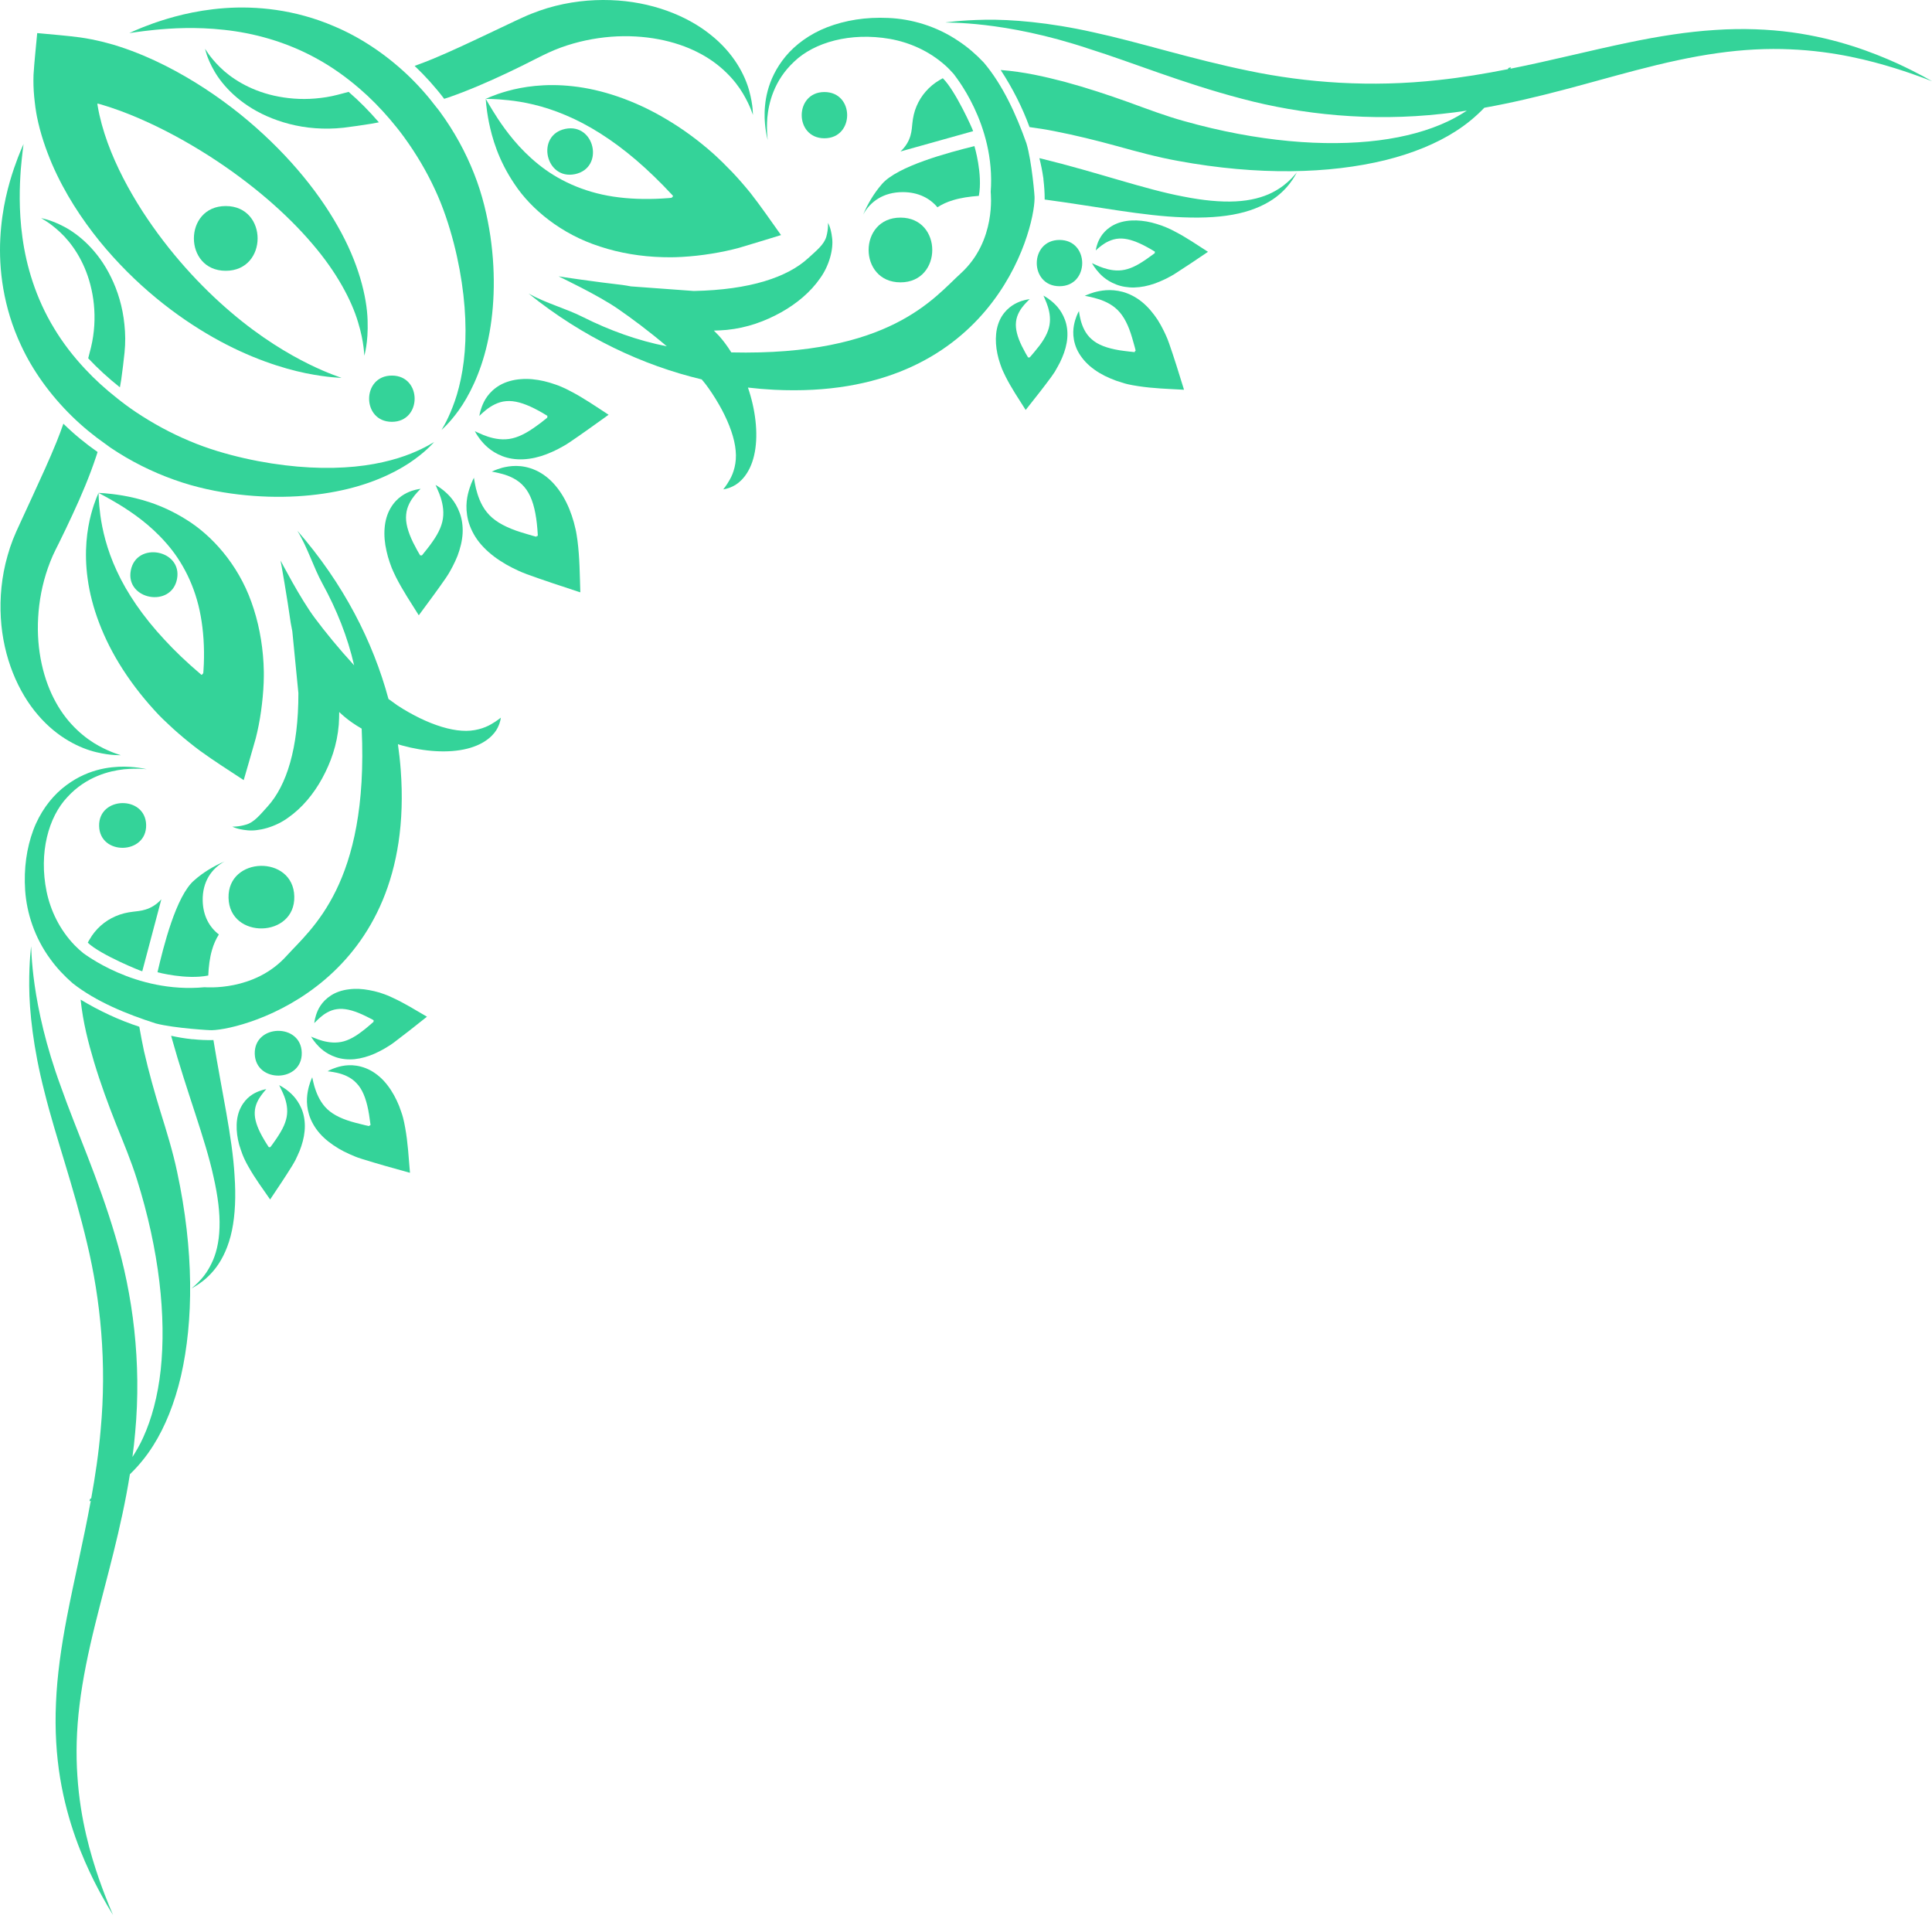 <svg width="148" height="147" viewBox="0 0 148 147" fill="none" xmlns="http://www.w3.org/2000/svg">
    <path
        d="M25.862 17.314C24.267 14.491 21.762 11.465 18.395 8.745C16.706 7.392 14.805 6.114 12.651 5.024C11.572 4.48 10.424 3.988 9.2 3.586L8.658 3.416L7.818 3.192C7.257 3.058 6.694 2.944 6.138 2.866C5.038 2.72 3.991 2.645 2.851 2.534L2.848 2.557C2.75 3.667 2.633 4.667 2.568 5.736C2.549 6.279 2.565 6.836 2.618 7.4C2.651 7.684 2.674 7.963 2.716 8.25L2.783 8.675L2.832 8.94C3.093 10.238 3.51 11.443 3.99 12.573C4.968 14.828 6.252 16.767 7.617 18.461C10.372 21.841 13.502 24.236 16.32 25.838C19.145 27.443 21.675 28.226 23.418 28.586C25.175 28.94 26.156 28.934 26.154 28.947C26.2 28.916 22.276 27.838 17.691 23.917C15.417 21.983 12.973 19.371 10.893 16.153C9.864 14.548 8.92 12.785 8.243 10.929C7.909 10.001 7.636 9.044 7.48 8.099L7.457 7.943L7.46 7.951C7.463 7.953 7.464 7.951 7.466 7.951L7.474 7.949C7.477 7.949 7.48 7.952 7.48 7.952C7.48 7.952 7.479 7.948 7.479 7.943L7.483 7.936L7.486 7.932L7.773 8.01C8.755 8.304 9.731 8.665 10.678 9.078C12.576 9.899 14.364 10.89 16.008 11.936C19.289 14.04 21.974 16.39 23.894 18.641C25.826 20.88 26.942 23.048 27.424 24.663C27.918 26.272 27.892 27.267 27.913 27.261C27.887 27.261 28.224 26.327 28.16 24.536C28.107 22.761 27.485 20.142 25.862 17.314Z"
        fill="#34d399" />
    <path
        d="M30.019 28.769C27.694 28.769 27.694 32.311 30.019 32.311C32.344 32.311 32.344 28.769 30.019 28.769Z"
        fill="#34d399" />
    <path
        d="M17.294 20.742C20.547 20.742 20.547 15.783 17.294 15.783C14.04 15.783 14.04 20.742 17.294 20.742Z"
        fill="#34d399" />
    <path
        d="M44.167 40.931C44.141 40.785 44.108 40.584 44.087 40.525C44.047 40.352 44.006 40.175 43.957 39.998C43.861 39.652 43.742 39.313 43.611 38.986C43.342 38.332 42.991 37.717 42.548 37.196C42.113 36.675 41.578 36.266 41.038 36.024C39.94 35.53 39.022 35.695 38.487 35.825C37.935 35.98 37.672 36.13 37.67 36.126C37.667 36.129 37.98 36.168 38.487 36.307C38.986 36.442 39.682 36.724 40.154 37.288C40.641 37.842 40.922 38.662 41.074 39.702C41.113 39.962 41.143 40.235 41.165 40.52L41.196 40.956C41.205 41.057 41.195 41.02 41.191 41.04L41.175 41.051C41.134 41.075 41.107 41.044 41.105 41.043C41.107 41.043 41.127 41.075 41.09 41.105C41.144 41.135 40.893 41.063 40.769 41.029L40.336 40.9C40.053 40.818 39.785 40.734 39.53 40.646C38.52 40.283 37.786 39.848 37.299 39.241C36.805 38.637 36.585 37.91 36.46 37.413C36.343 36.9 36.31 36.594 36.305 36.595C36.31 36.598 36.148 36.858 35.975 37.389C35.807 37.908 35.586 38.752 35.864 39.867C36.007 40.418 36.292 41.012 36.718 41.548C37.148 42.079 37.693 42.553 38.296 42.943C38.598 43.143 38.913 43.326 39.234 43.486C39.399 43.567 39.564 43.649 39.727 43.724C39.917 43.805 39.984 43.844 40.361 43.986C41.606 44.436 42.969 44.888 44.348 45.339L44.456 45.371C44.411 44.009 44.407 42.713 44.238 41.406L44.167 40.931Z"
        fill="#34d399" />
    <path
        d="M43.328 29.773C43.216 29.72 43.056 29.646 43.007 29.629C42.856 29.563 42.715 29.508 42.563 29.458C42.269 29.356 41.971 29.262 41.675 29.195C41.081 29.059 40.467 28.991 39.885 29.044C39.301 29.086 38.745 29.247 38.303 29.497C37.411 30.011 37.075 30.718 36.91 31.155C36.743 31.603 36.725 31.86 36.721 31.86C36.722 31.863 36.904 31.664 37.251 31.386C37.593 31.119 38.137 30.775 38.772 30.727C39.402 30.669 40.118 30.881 40.935 31.29C41.14 31.39 41.342 31.507 41.557 31.627L41.879 31.821C41.956 31.864 41.925 31.854 41.935 31.867L41.937 31.882C41.935 31.923 41.898 31.928 41.898 31.928C41.898 31.928 41.93 31.928 41.934 31.969C41.986 31.945 41.811 32.084 41.726 32.15L41.423 32.389C41.222 32.536 41.027 32.682 40.843 32.807C40.088 33.327 39.416 33.616 38.745 33.649C38.075 33.687 37.453 33.489 37.033 33.323C36.614 33.151 36.377 33.025 36.377 33.029C36.38 33.028 36.484 33.266 36.773 33.646C37.065 34.016 37.555 34.581 38.482 34.939C38.937 35.118 39.5 35.211 40.09 35.182C40.681 35.155 41.289 35.014 41.865 34.792C42.153 34.684 42.436 34.552 42.712 34.416C42.848 34.341 42.986 34.27 43.118 34.195C43.274 34.108 43.334 34.08 43.619 33.889C44.554 33.259 45.54 32.544 46.549 31.823L46.621 31.769C45.633 31.127 44.71 30.484 43.698 29.963L43.328 29.773Z"
        fill="#34d399" />
    <path
        d="M33.963 37.554C33.594 37.257 33.361 37.15 33.364 37.147C33.36 37.147 33.481 37.382 33.646 37.796C33.807 38.206 33.995 38.823 33.955 39.482C33.919 40.137 33.634 40.785 33.125 41.502C33.001 41.684 32.859 41.871 32.713 42.055L32.481 42.344C32.416 42.431 32.285 42.594 32.309 42.549C32.261 42.546 32.261 42.512 32.261 42.512C32.261 42.513 32.257 42.549 32.218 42.55L32.201 42.549C32.191 42.539 32.201 42.569 32.157 42.492L31.971 42.172C31.854 41.957 31.747 41.748 31.643 41.55C31.251 40.738 31.047 40.022 31.115 39.408C31.164 38.79 31.496 38.275 31.765 37.942C32.038 37.612 32.225 37.446 32.221 37.444C32.222 37.449 31.976 37.459 31.535 37.6C31.117 37.755 30.421 38.061 29.92 38.918C29.673 39.334 29.507 39.872 29.464 40.445C29.416 41.015 29.471 41.614 29.608 42.204C29.673 42.499 29.754 42.794 29.856 43.085C29.907 43.228 29.959 43.377 30.014 43.516C30.031 43.564 30.102 43.724 30.155 43.836L30.336 44.216C30.845 45.218 31.459 46.14 32.08 47.13L32.133 47.06C32.84 46.102 33.543 45.16 34.16 44.264C34.343 43.992 34.369 43.932 34.46 43.784C34.534 43.657 34.603 43.523 34.671 43.394C34.812 43.127 34.935 42.855 35.048 42.577C35.258 42.018 35.407 41.43 35.439 40.854C35.469 40.277 35.381 39.721 35.209 39.272C34.869 38.35 34.321 37.851 33.963 37.554Z"
        fill="#34d399" />
    <path
        d="M55.347 12.43L54.963 12.064L54.646 11.77C53.486 10.742 52.274 9.856 51.041 9.13C48.582 7.657 46.043 6.842 43.889 6.609C41.724 6.363 39.997 6.66 38.883 6.97C37.768 7.28 37.211 7.585 37.208 7.571C37.207 7.585 37.845 7.555 38.945 7.677C40.045 7.79 41.598 8.084 43.318 8.817C45.04 9.533 46.906 10.696 48.746 12.274C49.667 13.063 50.583 13.954 51.483 14.921C51.558 15 51.552 15 51.549 15.003V15.021C51.548 15.037 51.546 15.047 51.543 15.054C51.538 15.07 51.53 15.08 51.52 15.085C51.5 15.097 51.478 15.092 51.467 15.089L51.461 15.087C51.461 15.087 51.475 15.094 51.478 15.111C51.48 15.119 51.478 15.131 51.471 15.143C51.516 15.155 51.008 15.192 50.719 15.207C49.408 15.282 48.149 15.236 46.983 15.06C44.641 14.708 42.684 13.762 41.221 12.57C39.752 11.385 38.777 10.053 38.147 9.108C37.52 8.145 37.214 7.564 37.208 7.569C37.217 7.569 37.227 8.22 37.456 9.383C37.693 10.527 38.154 12.25 39.436 14.131C40.684 16.007 42.978 17.939 45.985 18.893C47.475 19.384 49.096 19.654 50.765 19.699C51.224 19.707 51.473 19.72 52.27 19.678C53.02 19.635 53.767 19.551 54.501 19.432C55.226 19.317 55.942 19.166 56.602 18.987L58.523 18.409L59.83 18.006C59.029 16.886 58.321 15.849 57.481 14.772C57.044 14.235 56.58 13.7 56.091 13.182C55.842 12.926 55.594 12.679 55.347 12.43Z"
        fill="#34d399" />
    <path
        d="M44.05 13.339C46.326 12.857 45.568 9.4 43.3 9.873C41.026 10.354 41.784 13.812 44.05 13.339Z"
        fill="#34d399" />
    <path
        d="M63.153 7.05C60.835 7.05 60.835 10.592 63.153 10.592C65.477 10.592 65.477 7.05 63.153 7.05Z"
        fill="#34d399" />
    <path
        d="M68.981 21.628C72.227 21.628 72.227 16.669 68.981 16.669C65.727 16.669 65.727 21.628 68.981 21.628Z"
        fill="#34d399" />
    <path
        d="M79.252 15.187C79.282 15.19 79.04 12.34 78.632 10.985C77.862 8.811 76.829 6.519 75.361 4.789C74.772 4.165 74.134 3.612 73.444 3.157C71.733 1.989 69.797 1.45 68.064 1.376C66.32 1.291 64.735 1.558 63.367 2.085C62.009 2.61 60.925 3.429 60.186 4.311C58.686 6.13 58.546 7.972 58.575 9.059C58.627 10.187 58.826 10.731 58.81 10.732C58.826 10.734 58.699 10.147 58.78 9.021C58.879 7.935 59.27 6.171 60.846 4.712C62.374 3.249 65.135 2.452 68.169 2.98C69.662 3.245 71.169 3.897 72.422 5.019C72.643 5.211 72.841 5.433 73.046 5.654C73.024 5.661 76.284 9.461 75.892 14.7C75.888 14.796 76.344 18.445 73.591 20.948C71.537 22.82 68.162 27.271 56.022 26.994C55.869 26.755 55.716 26.519 55.54 26.288C55.399 26.1 55.24 25.906 55.078 25.723C54.94 25.579 54.82 25.452 54.686 25.323C55.016 25.315 55.345 25.299 55.672 25.27C57.252 25.112 58.618 24.602 59.839 23.924C61.049 23.246 62.093 22.366 62.812 21.332C63.555 20.313 63.857 19.028 63.741 18.212C63.651 17.399 63.418 17.076 63.434 17.069C63.422 17.06 63.47 17.514 63.303 18.122C63.131 18.732 62.553 19.188 61.912 19.774C60.33 21.229 57.466 22.203 53.148 22.289L48.325 21.936C48.101 21.894 47.876 21.852 47.664 21.826C45.791 21.616 42.783 21.178 42.789 21.166C42.789 21.175 45.791 22.585 47.358 23.672C48.416 24.402 49.724 25.376 51.081 26.527C48.852 26.09 46.699 25.311 44.658 24.287C43.382 23.637 41.803 23.222 40.495 22.488C44.7 25.876 49.275 27.994 53.754 29.062C53.935 29.268 54.11 29.496 54.276 29.731C54.652 30.263 54.997 30.825 55.293 31.375C55.887 32.495 56.276 33.593 56.356 34.518C56.453 35.445 56.19 36.246 55.905 36.738C55.627 37.24 55.399 37.48 55.404 37.484C55.402 37.474 55.69 37.48 56.183 37.229C56.662 36.993 57.436 36.324 57.768 34.887C58.098 33.476 57.926 31.677 57.395 29.989C57.365 29.883 57.327 29.785 57.296 29.687C57.965 29.765 58.632 29.823 59.299 29.856C75.942 30.69 79.243 17.697 79.252 15.187Z"
        fill="#34d399" />
    <path
        d="M95.138 7.564C99.691 8.776 105.012 9.333 110.472 8.719C111.117 8.653 111.745 8.57 112.369 8.474C111.917 8.767 111.438 9.052 110.886 9.309C109.448 9.99 107.667 10.491 105.615 10.751C101.526 11.268 96.343 10.863 90.727 9.281C89.315 8.892 87.97 8.382 86.406 7.812C84.865 7.26 83.249 6.726 81.526 6.258C80.016 5.868 78.446 5.499 76.656 5.362C77.564 6.75 78.311 8.212 78.865 9.734C79.503 9.821 80.143 9.921 80.771 10.046C82.399 10.362 83.984 10.757 85.526 11.179C87.042 11.6 88.699 12.051 90.228 12.323C96.401 13.465 101.859 13.309 106.124 12.267C108.253 11.739 110.07 10.978 111.487 10.07C112.399 9.492 113.118 8.865 113.707 8.253C117.906 7.505 121.765 6.313 125.279 5.393C127.492 4.812 129.588 4.345 131.57 4.069C133.557 3.788 135.423 3.7 137.127 3.778C140.551 3.918 143.291 4.649 145.143 5.219C147 5.801 147.997 6.229 148 6.22C147.996 6.228 147.078 5.658 145.29 4.834C143.506 4.036 140.815 2.967 137.252 2.475C135.477 2.238 133.492 2.152 131.384 2.296C129.279 2.427 127.052 2.778 124.768 3.255C121.855 3.857 118.838 4.637 115.703 5.264C115.718 5.23 115.732 5.19 115.747 5.156C115.689 5.173 115.621 5.185 115.563 5.202C115.543 5.237 115.527 5.267 115.507 5.299C113.769 5.642 112.001 5.939 110.192 6.132C105.026 6.707 100.078 6.346 95.654 5.423C91.217 4.514 87.241 3.224 83.779 2.478C80.329 1.702 77.44 1.48 75.474 1.512C73.496 1.545 72.429 1.729 72.428 1.718C72.405 1.763 76.857 1.542 83.43 3.74C86.726 4.772 90.57 6.367 95.138 7.564Z"
        fill="#34d399" />
    <path
        d="M97.454 14.751C96.747 15.11 95.796 15.372 94.645 15.426C93.496 15.484 92.162 15.354 90.672 15.06C87.672 14.499 84.151 13.22 79.732 12.139C79.696 12.131 79.659 12.125 79.621 12.115C79.744 12.6 79.845 13.101 79.919 13.614C79.921 13.624 79.926 13.631 79.926 13.639C79.93 13.68 79.929 13.72 79.933 13.76C79.991 14.248 80.027 14.744 80.027 15.246C80.027 15.26 80.021 15.27 80.02 15.283C84.023 15.819 87.61 16.548 90.635 16.647C92.228 16.711 93.672 16.628 94.89 16.351C96.109 16.081 97.08 15.602 97.745 15.1C98.419 14.588 98.798 14.079 99.029 13.739C99.252 13.393 99.343 13.201 99.345 13.203C99.343 13.2 99.21 13.38 98.92 13.68C98.628 13.977 98.163 14.392 97.454 14.751Z"
        fill="#34d399" />
    <path
        d="M67.547 14.114C66.927 14.834 66.467 15.625 66.123 16.436C66.66 15.449 67.665 14.716 69.156 14.716C70.349 14.716 71.232 15.187 71.812 15.878C72.152 15.655 72.546 15.471 73.009 15.333C73.613 15.149 74.288 15.054 74.984 15.003C75.296 13.34 74.645 11.192 74.645 11.192C72.689 11.678 68.73 12.72 67.547 14.114Z"
        fill="#34d399" />
    <path
        d="M71.957 6.144C71.186 6.596 70.56 7.303 70.213 8.132C70.033 8.552 69.935 8.998 69.89 9.458C69.835 9.927 69.851 10.797 68.979 11.604L74.546 10.046C74.527 9.923 73.184 6.927 72.222 5.992C72.132 6.039 72.045 6.089 71.957 6.144Z"
        fill="#34d399" />
    <path
        d="M86.928 26.962C86.91 26.964 86.942 26.975 86.853 26.965L86.464 26.923C86.212 26.896 85.978 26.863 85.745 26.828C84.823 26.676 84.098 26.415 83.625 25.984C83.132 25.566 82.9 24.962 82.787 24.528C82.678 24.096 82.654 23.825 82.652 23.826C82.656 23.829 82.507 24.052 82.366 24.515C82.229 24.973 82.07 25.76 82.477 26.714C82.682 27.178 83.033 27.649 83.48 28.033C83.934 28.424 84.475 28.743 85.051 28.984C85.34 29.11 85.638 29.215 85.945 29.305C86.093 29.356 86.252 29.397 86.404 29.434C86.454 29.449 86.633 29.482 86.759 29.506L87.188 29.577C88.335 29.756 89.487 29.787 90.7 29.855L90.674 29.767C90.304 28.569 89.941 27.392 89.561 26.31C89.448 25.984 89.415 25.926 89.347 25.766C89.285 25.618 89.216 25.481 89.147 25.336C89.012 25.054 88.856 24.78 88.692 24.515C88.351 23.995 87.947 23.509 87.485 23.133C87.019 22.749 86.495 22.495 86.015 22.359C85.035 22.096 84.279 22.268 83.806 22.393C83.335 22.537 83.101 22.663 83.098 22.659C83.096 22.663 83.369 22.699 83.821 22.817C84.261 22.929 84.897 23.14 85.422 23.572C85.953 24.009 86.324 24.648 86.617 25.526C86.689 25.744 86.757 25.973 86.824 26.218L86.929 26.591C86.957 26.703 87.014 26.913 86.99 26.866C86.961 26.897 86.933 26.877 86.933 26.877C86.935 26.88 86.962 26.904 86.939 26.945L86.928 26.962Z"
        fill="#34d399" />
    <path
        d="M78.454 23.354C78.709 23.064 78.884 22.915 78.881 22.915C78.881 22.919 78.654 22.929 78.25 23.056C77.865 23.192 77.228 23.468 76.75 24.216C76.515 24.59 76.361 25.058 76.31 25.56C76.258 26.062 76.297 26.582 76.405 27.1C76.459 27.358 76.529 27.617 76.619 27.873C76.661 27.997 76.706 28.122 76.755 28.251C76.769 28.292 76.833 28.433 76.882 28.531L77.038 28.857C77.484 29.736 78.024 30.541 78.572 31.405L78.623 31.338C79.295 30.491 79.948 29.668 80.528 28.877C80.701 28.636 80.725 28.583 80.813 28.46C80.88 28.341 80.947 28.229 81.012 28.108C81.146 27.88 81.263 27.639 81.366 27.393C81.576 26.901 81.722 26.39 81.76 25.882C81.799 25.375 81.729 24.894 81.579 24.493C81.28 23.694 80.795 23.258 80.466 22.998C80.134 22.74 79.931 22.648 79.932 22.644C79.929 22.645 80.035 22.851 80.175 23.214C80.312 23.573 80.476 24.114 80.423 24.688C80.378 25.264 80.107 25.835 79.632 26.468C79.509 26.624 79.382 26.788 79.239 26.957L79.028 27.206C78.965 27.283 78.839 27.426 78.861 27.386C78.825 27.384 78.823 27.354 78.823 27.354C78.825 27.355 78.819 27.385 78.784 27.388L78.77 27.386C78.761 27.377 78.769 27.404 78.731 27.337L78.566 27.056C78.464 26.867 78.371 26.692 78.279 26.51C77.934 25.806 77.768 25.185 77.833 24.644C77.889 24.103 78.203 23.64 78.454 23.354Z"
        fill="#34d399" />
    <path
        d="M92.539 19.289C91.671 18.733 90.873 18.183 89.991 17.729L89.665 17.562C89.561 17.517 89.425 17.453 89.383 17.436C89.253 17.378 89.129 17.331 89.002 17.284C88.745 17.195 88.485 17.114 88.222 17.047C87.701 16.922 87.174 16.862 86.665 16.89C86.154 16.915 85.679 17.04 85.298 17.243C84.53 17.651 84.24 18.238 84.094 18.598C83.958 18.976 83.944 19.184 83.941 19.183C83.942 19.185 84.092 19.028 84.392 18.801C84.69 18.577 85.162 18.308 85.715 18.275C86.262 18.237 86.889 18.428 87.597 18.784C87.776 18.872 87.954 18.976 88.142 19.079L88.423 19.248C88.49 19.286 88.464 19.277 88.474 19.286V19.3C88.472 19.333 88.441 19.336 88.439 19.334C88.439 19.334 88.469 19.336 88.472 19.371C88.513 19.353 88.365 19.459 88.286 19.519L88.023 19.706C87.856 19.833 87.687 19.945 87.527 20.047C86.879 20.471 86.295 20.701 85.711 20.717C85.129 20.738 84.583 20.555 84.222 20.413C83.857 20.26 83.65 20.152 83.65 20.155C83.652 20.154 83.744 20.348 84 20.675C84.255 20.994 84.683 21.471 85.493 21.787C85.888 21.945 86.382 22.034 86.896 22.021C87.404 22.008 87.931 21.901 88.433 21.725C88.684 21.64 88.923 21.535 89.162 21.424C89.285 21.37 89.4 21.312 89.514 21.247C89.65 21.177 89.702 21.156 89.949 21.005C90.753 20.494 91.608 19.918 92.477 19.33L92.539 19.289Z"
        fill="#34d399" />
    <path
        d="M81.164 21.924C83.481 21.924 83.481 18.38 81.164 18.38C78.84 18.381 78.84 21.924 81.164 21.924Z"
        fill="#34d399" />
    <path
        d="M17.189 2.288C19.373 2.523 21.899 3.168 24.328 4.525C25.439 5.136 26.519 5.905 27.55 6.794C28.363 7.493 29.134 8.277 29.867 9.133C30.241 9.571 30.607 10.028 30.954 10.503C31.895 11.797 32.691 13.151 33.321 14.517C33.952 15.867 34.406 17.266 34.765 18.641C35.468 21.382 35.727 23.965 35.648 26.126C35.568 28.29 35.132 30.026 34.671 31.183C34.224 32.346 33.808 32.933 33.824 32.94C33.809 32.93 34.378 32.488 35.142 31.429C35.9 30.374 36.799 28.648 37.323 26.344C37.85 24.047 38.016 21.2 37.567 18.101C37.336 16.558 36.961 14.918 36.311 13.287C35.67 11.661 34.803 10.068 33.705 8.568C33.62 8.444 33.526 8.336 33.433 8.22C32.741 7.306 31.982 6.459 31.169 5.691C29.463 4.091 27.547 2.831 25.587 2.009C22.574 0.711 19.593 0.45 17.215 0.622C14.82 0.798 12.988 1.355 11.764 1.778C10.543 2.213 9.907 2.542 9.904 2.535C9.906 2.542 10.612 2.413 11.881 2.285C13.148 2.163 14.992 2.044 17.189 2.288Z"
        fill="#34d399" />
    <path
        d="M34.361 7.463C35.883 6.933 37.373 6.285 38.861 5.584C39.609 5.234 40.331 4.87 41.038 4.511C41.418 4.324 41.705 4.171 42.017 4.033C42.327 3.886 42.643 3.764 42.959 3.643C44.23 3.18 45.544 2.915 46.814 2.814C49.368 2.621 51.724 3.119 53.459 4.012C55.219 4.894 56.329 6.176 56.912 7.16C57.502 8.152 57.669 8.814 57.681 8.806C57.664 8.808 57.716 8.138 57.394 6.955C57.078 5.791 56.236 4.069 54.393 2.628C52.588 1.188 49.885 0.113 46.772 0.009C45.222 -0.044 43.576 0.129 41.93 0.623C41.522 0.748 41.113 0.888 40.703 1.054C40.3 1.212 39.886 1.412 39.544 1.566L37.391 2.587C35.948 3.27 34.543 3.933 33.2 4.493C32.714 4.697 32.233 4.874 31.763 5.048C32.571 5.815 33.333 6.656 34.026 7.569C34.142 7.534 34.253 7.501 34.361 7.463Z"
        fill="#34d399" />
    <path
        d="M26.707 7.038L25.857 7.262C25.285 7.411 24.721 7.497 24.158 7.544C23.033 7.643 21.953 7.541 20.997 7.328C19.069 6.896 17.658 5.95 16.847 5.142C16.023 4.332 15.717 3.72 15.705 3.734C15.723 3.727 15.806 4.392 16.424 5.458C17.033 6.513 18.307 7.956 20.442 8.898C21.503 9.366 22.753 9.72 24.146 9.821C24.838 9.872 25.565 9.866 26.316 9.783C27.038 9.693 27.683 9.601 28.421 9.482C28.613 9.451 28.819 9.411 29.024 9.371C28.291 8.521 27.52 7.735 26.707 7.038Z"
        fill="#34d399" />
    <path
        d="M12.889 55.468L12.505 55.106L12.198 54.801C11.136 53.684 10.208 52.512 9.435 51.316C7.884 48.933 6.999 46.455 6.716 44.342C6.418 42.221 6.682 40.517 6.971 39.414C7.263 38.311 7.557 37.758 7.547 37.755C7.557 37.754 7.544 38.38 7.686 39.463C7.833 40.537 8.165 42.058 8.946 43.731C9.715 45.408 10.937 47.218 12.59 48.99C13.405 49.877 14.332 50.758 15.344 51.616C15.426 51.695 15.425 51.689 15.429 51.685H15.445C15.455 51.684 15.465 51.681 15.473 51.679C15.487 51.674 15.497 51.664 15.503 51.655C15.514 51.628 15.51 51.607 15.506 51.596L15.503 51.59C15.503 51.59 15.51 51.603 15.527 51.607C15.536 51.607 15.548 51.606 15.561 51.599C15.574 51.644 15.6 51.149 15.614 50.866C15.665 49.574 15.582 48.332 15.377 47.196C14.969 44.902 13.967 42.992 12.721 41.589C11.482 40.169 10.1 39.242 9.125 38.642C8.139 38.048 7.541 37.761 7.547 37.755C7.546 37.762 8.201 37.759 9.391 37.956C10.566 38.163 12.327 38.58 14.266 39.799C16.196 40.986 18.218 43.191 19.261 46.124C19.786 47.578 20.098 49.167 20.188 50.81C20.206 51.255 20.224 51.499 20.199 52.291C20.17 53.023 20.097 53.765 19.997 54.482C19.897 55.197 19.757 55.904 19.591 56.555L19.046 58.457L18.669 59.757C17.51 58.987 16.438 58.321 15.325 57.511C14.768 57.1 14.215 56.649 13.678 56.185C13.407 55.951 13.143 55.713 12.889 55.468Z"
        fill="#34d399" />
    <path
        d="M13.56 44.354C13.121 46.6 9.588 45.932 10.02 43.692C10.453 41.446 13.991 42.108 13.56 44.354Z"
        fill="#34d399" />
    <path
        d="M7.593 63.272C7.541 60.986 11.144 60.908 11.195 63.187C11.244 65.474 7.643 65.551 7.593 63.272Z"
        fill="#34d399" />
    <path
        d="M22.544 68.667C22.623 71.858 17.579 71.973 17.507 68.776C17.433 65.579 22.473 65.47 22.544 68.667Z"
        fill="#34d399" />
    <path
        d="M16.233 78.912C16.236 78.934 13.332 78.764 11.938 78.396C9.711 77.685 7.358 76.727 5.566 75.316C4.918 74.752 4.341 74.135 3.864 73.476C2.639 71.814 2.05 69.93 1.928 68.22C1.812 66.508 2.047 64.943 2.546 63.595C3.049 62.242 3.86 61.158 4.745 60.412C6.557 58.899 8.426 58.72 9.532 58.725C10.68 58.752 11.238 58.934 11.24 58.919C11.243 58.934 10.642 58.822 9.497 58.927C8.396 59.048 6.612 59.472 5.164 61.053C3.71 62.587 2.966 65.317 3.568 68.288C3.872 69.75 4.566 71.216 5.735 72.424C5.94 72.636 6.165 72.832 6.395 73.022C6.401 73.001 10.336 76.121 15.663 75.621C15.754 75.615 19.476 75.975 21.957 73.216C23.817 71.156 28.263 67.742 27.706 55.812C27.466 55.671 27.224 55.526 26.984 55.357C26.785 55.22 26.59 55.071 26.399 54.911C26.251 54.783 26.115 54.668 25.985 54.538C25.983 54.858 25.973 55.181 25.952 55.501C25.826 57.064 25.337 58.418 24.674 59.633C24.013 60.837 23.138 61.882 22.103 62.612C21.09 63.365 19.782 63.688 18.957 63.601C18.129 63.523 17.795 63.309 17.79 63.324C17.781 63.313 18.236 63.351 18.849 63.165C19.466 62.991 19.923 62.414 20.508 61.766C21.944 60.175 22.865 57.339 22.858 53.093L22.393 48.359C22.347 48.141 22.305 47.919 22.27 47.712C22.014 45.876 21.503 42.927 21.489 42.934C21.498 42.934 22.998 45.855 24.139 47.369C24.904 48.394 25.93 49.658 27.127 50.962C26.63 48.787 25.789 46.687 24.699 44.704C24.016 43.463 23.558 41.92 22.776 40.65C26.321 44.711 28.576 49.153 29.759 53.54C29.98 53.704 30.215 53.874 30.45 54.037C30.997 54.396 31.578 54.722 32.151 55.003C33.303 55.562 34.429 55.913 35.37 55.971C36.317 56.046 37.118 55.77 37.619 55.479C38.123 55.19 38.361 54.965 38.367 54.972C38.355 54.97 38.368 55.251 38.124 55.742C37.896 56.218 37.232 56.991 35.779 57.351C34.351 57.708 32.517 57.579 30.791 57.1C30.683 57.072 30.583 57.039 30.482 57.002C30.576 57.666 30.649 58.319 30.697 58.967C31.918 75.303 18.786 78.848 16.233 78.912Z"
        fill="#34d399" />
    <path
        d="M8.835 94.691C10.173 99.139 10.859 104.363 10.353 109.744C10.3 110.372 10.229 110.992 10.144 111.606C10.433 111.156 10.711 110.68 10.961 110.13C11.615 108.702 12.093 106.941 12.312 104.918C12.741 100.887 12.213 95.802 10.483 90.317C10.049 88.939 9.502 87.627 8.888 86.102C8.293 84.599 7.709 83.024 7.202 81.338C6.764 79.862 6.36 78.329 6.177 76.573C7.609 77.433 9.11 78.139 10.672 78.648C10.781 79.272 10.898 79.9 11.032 80.517C11.396 82.109 11.832 83.657 12.295 85.165C12.757 86.645 13.255 88.261 13.568 89.76C14.865 95.802 14.827 101.17 13.867 105.386C13.378 107.49 12.642 109.293 11.752 110.705C11.183 111.614 10.563 112.334 9.951 112.927C9.291 117.07 8.162 120.891 7.303 124.37C6.762 126.551 6.331 128.624 6.095 130.583C5.852 132.536 5.812 134.37 5.929 136.049C6.148 139.405 6.949 142.082 7.57 143.89C8.205 145.702 8.667 146.68 8.657 146.681C8.664 146.677 8.064 145.787 7.187 144.05C6.33 142.312 5.184 139.684 4.606 136.199C4.319 134.461 4.196 132.512 4.289 130.437C4.375 128.362 4.684 126.17 5.119 123.907C5.667 121.037 6.388 118.054 6.955 114.955C6.922 114.969 6.889 114.983 6.854 114.999C6.871 114.942 6.881 114.882 6.894 114.824C6.926 114.804 6.956 114.789 6.988 114.767C7.299 113.052 7.561 111.304 7.711 109.517C8.185 104.436 7.709 99.575 6.671 95.244C5.649 90.903 4.242 87.023 3.408 83.643C2.536 80.27 2.247 77.434 2.237 75.502C2.227 73.558 2.392 72.505 2.379 72.503C2.425 72.474 2.305 76.855 4.676 83.273C5.806 86.493 7.518 90.228 8.835 94.691Z"
        fill="#34d399" />
    <path
        d="M16.189 96.806C16.545 96.107 16.783 95.166 16.815 94.034C16.856 92.903 16.687 91.594 16.356 90.137C15.718 87.201 14.341 83.761 13.138 79.449C13.13 79.414 13.121 79.377 13.112 79.34C13.615 79.451 14.127 79.54 14.643 79.594C14.653 79.595 14.66 79.601 14.67 79.601C14.718 79.604 14.758 79.601 14.799 79.604C15.288 79.658 15.795 79.68 16.311 79.669C16.326 79.669 16.336 79.663 16.349 79.66C16.981 83.584 17.801 87.094 17.969 90.063C18.077 91.627 18.018 93.049 17.768 94.251C17.521 95.455 17.055 96.419 16.558 97.083C16.052 97.751 15.545 98.143 15.203 98.37C14.858 98.6 14.663 98.695 14.664 98.696C14.663 98.694 14.842 98.56 15.141 98.268C15.434 97.982 15.847 97.517 16.189 96.806Z"
        fill="#34d399" />
    <path
        d="M14.88 67.43C15.593 66.799 16.388 66.337 17.209 65.981C16.213 66.525 15.495 67.535 15.528 68.999C15.555 70.171 16.052 71.028 16.766 71.579C16.548 71.923 16.369 72.316 16.241 72.767C16.065 73.365 15.984 74.037 15.954 74.723C14.262 75.065 12.065 74.474 12.065 74.474C12.513 72.537 13.482 68.625 14.88 67.43Z"
        fill="#34d399" />
    <path
        d="M6.871 71.946C7.315 71.172 8.012 70.541 8.856 70.182C9.279 69.995 9.73 69.89 10.197 69.836C10.672 69.772 11.559 69.769 12.36 68.886L10.898 74.4C10.778 74.385 7.696 73.137 6.726 72.211C6.767 72.115 6.817 72.028 6.871 71.946Z"
        fill="#34d399" />
    <path
        d="M28.376 86.191C28.377 86.168 28.389 86.205 28.377 86.11L28.324 85.737C28.292 85.489 28.254 85.254 28.211 85.033C28.033 84.129 27.756 83.422 27.307 82.966C26.871 82.49 26.251 82.274 25.807 82.174C25.366 82.078 25.09 82.061 25.091 82.057C25.093 82.061 25.315 81.912 25.786 81.762C26.248 81.618 27.037 81.443 28.018 81.823C28.501 82.01 28.986 82.349 29.388 82.778C29.792 83.216 30.124 83.733 30.389 84.294C30.524 84.575 30.638 84.865 30.735 85.165C30.791 85.316 30.835 85.464 30.876 85.62C30.893 85.668 30.929 85.838 30.958 85.967L31.038 86.38C31.245 87.511 31.303 88.644 31.406 89.833L31.309 89.809C30.082 89.472 28.878 89.133 27.778 88.79C27.443 88.688 27.375 88.655 27.212 88.593C27.06 88.529 26.919 88.469 26.77 88.404C26.482 88.278 26.199 88.131 25.934 87.975C25.39 87.65 24.886 87.266 24.495 86.819C24.097 86.368 23.824 85.861 23.677 85.391C23.386 84.433 23.545 83.686 23.662 83.226C23.795 82.753 23.924 82.519 23.918 82.517C23.922 82.516 23.964 82.784 24.088 83.226C24.218 83.656 24.448 84.275 24.898 84.783C25.353 85.296 26.012 85.645 26.912 85.915C27.136 85.98 27.368 86.042 27.619 86.102L28 86.197C28.114 86.221 28.331 86.273 28.28 86.251C28.311 86.222 28.292 86.195 28.292 86.195C28.293 86.197 28.318 86.222 28.36 86.2L28.376 86.191Z"
        fill="#34d399" />
    <path
        d="M24.521 77.941C24.23 78.199 24.078 78.373 24.076 78.37C24.079 78.37 24.085 78.152 24.212 77.746C24.336 77.364 24.602 76.733 25.36 76.246C25.728 76.008 26.2 75.845 26.711 75.784C27.219 75.713 27.756 75.742 28.279 75.842C28.543 75.889 28.807 75.951 29.069 76.029C29.196 76.075 29.33 76.116 29.457 76.161C29.499 76.174 29.645 76.232 29.744 76.272L30.079 76.425C30.981 76.839 31.814 77.357 32.706 77.877L32.646 77.927C31.8 78.6 30.968 79.259 30.184 79.848C29.943 80.029 29.89 80.055 29.759 80.135C29.646 80.206 29.526 80.281 29.412 80.347C29.177 80.477 28.934 80.605 28.693 80.71C28.198 80.928 27.672 81.076 27.164 81.131C26.649 81.18 26.151 81.121 25.747 80.985C24.922 80.708 24.474 80.242 24.203 79.926C23.934 79.601 23.835 79.404 23.831 79.405C23.832 79.401 24.038 79.502 24.417 79.636C24.785 79.76 25.338 79.906 25.919 79.843C26.499 79.788 27.075 79.507 27.707 79.021C27.869 78.905 28.029 78.774 28.197 78.631L28.452 78.411C28.521 78.35 28.672 78.228 28.625 78.251C28.621 78.216 28.592 78.216 28.591 78.216C28.592 78.217 28.624 78.212 28.624 78.176L28.622 78.162C28.612 78.152 28.643 78.159 28.57 78.117L28.282 77.968C28.096 77.873 27.906 77.778 27.722 77.697C26.997 77.372 26.36 77.218 25.812 77.3C25.263 77.369 24.807 77.688 24.521 77.941Z"
        fill="#34d399" />
    <path
        d="M20.696 91.882C20.113 91.041 19.535 90.261 19.054 89.405L18.877 89.088C18.828 88.993 18.76 88.858 18.742 88.814C18.688 88.695 18.63 88.573 18.581 88.444C18.484 88.193 18.4 87.941 18.324 87.691C18.185 87.181 18.112 86.657 18.129 86.157C18.142 85.661 18.257 85.184 18.457 84.81C18.857 84.04 19.447 83.742 19.806 83.598C20.189 83.449 20.401 83.43 20.4 83.426C20.403 83.428 20.245 83.585 20.022 83.887C19.801 84.182 19.532 84.645 19.515 85.19C19.489 85.729 19.697 86.34 20.075 87.028C20.175 87.203 20.276 87.382 20.387 87.558L20.564 87.831C20.605 87.895 20.595 87.87 20.605 87.88H20.619C20.652 87.877 20.655 87.847 20.654 87.846C20.654 87.846 20.655 87.875 20.691 87.877C20.674 87.918 20.787 87.77 20.84 87.698L21.025 87.436C21.149 87.261 21.262 87.1 21.361 86.934C21.777 86.286 21.999 85.709 22.001 85.133C22.008 84.56 21.812 84.029 21.651 83.677C21.495 83.323 21.38 83.121 21.384 83.121C21.383 83.123 21.584 83.216 21.919 83.452C22.245 83.697 22.744 84.112 23.085 84.894C23.254 85.282 23.355 85.763 23.352 86.267C23.352 86.769 23.252 87.288 23.086 87.785C23.006 88.033 22.91 88.275 22.796 88.508C22.743 88.631 22.686 88.745 22.63 88.862C22.555 88.991 22.535 89.045 22.386 89.29C21.884 90.099 21.318 90.951 20.738 91.811L20.696 91.882Z"
        fill="#34d399" />
    <path
        d="M23.116 80.637C23.169 82.922 19.574 83.001 19.515 80.715C19.466 78.431 23.066 78.351 23.116 80.637Z"
        fill="#34d399" />
    <path
        d="M1.719 18.193C2.012 20.336 2.718 22.811 4.157 25.168C4.803 26.241 5.601 27.289 6.535 28.28C7.263 29.064 8.078 29.804 8.963 30.499C9.418 30.864 9.89 31.215 10.381 31.545C11.718 32.441 13.111 33.191 14.514 33.778C15.9 34.368 17.332 34.785 18.738 35.105C21.54 35.736 24.176 35.933 26.369 35.803C28.568 35.684 30.326 35.21 31.491 34.739C32.662 34.267 33.251 33.846 33.259 33.862C33.248 33.849 32.81 34.423 31.751 35.19C30.695 35.964 28.968 36.887 26.632 37.452C24.303 38.02 21.42 38.247 18.25 37.873C16.677 37.687 15.005 37.347 13.329 36.744C11.663 36.151 10.02 35.338 8.471 34.294C8.351 34.212 8.23 34.123 8.112 34.033C7.167 33.374 6.29 32.648 5.491 31.865C3.827 30.231 2.497 28.369 1.617 26.466C0.238 23.533 -0.098 20.601 0.023 18.261C0.143 15.905 0.668 14.091 1.078 12.879C1.495 11.667 1.809 11.036 1.803 11.033C1.809 11.033 1.7 11.729 1.592 12.987C1.504 14.23 1.423 16.047 1.719 18.193Z"
        fill="#34d399" />
    <path
        d="M7.367 34.959C6.867 36.472 6.241 37.945 5.555 39.421C5.214 40.164 4.866 40.881 4.518 41.59C4.329 41.962 4.186 42.248 4.045 42.557C3.911 42.865 3.785 43.178 3.675 43.493C3.232 44.752 2.991 46.056 2.923 47.307C2.776 49.812 3.34 52.117 4.286 53.81C5.224 55.52 6.551 56.577 7.565 57.13C8.587 57.687 9.265 57.837 9.254 57.85C9.258 57.833 8.576 57.905 7.365 57.614C6.174 57.33 4.406 56.533 2.9 54.759C1.396 53.014 0.242 50.378 0.063 47.327C-0.026 45.804 0.115 44.175 0.582 42.553C0.694 42.149 0.831 41.738 0.986 41.338C1.145 40.937 1.331 40.52 1.488 40.188L2.474 38.048C3.137 36.606 3.779 35.213 4.321 33.88C4.518 33.398 4.689 32.929 4.855 32.455C5.653 33.239 6.532 33.965 7.476 34.624C7.44 34.741 7.403 34.85 7.367 34.959Z"
        fill="#34d399" />
    <path
        d="M6.757 27.445L6.972 26.604C7.107 26.042 7.187 25.484 7.222 24.928C7.291 23.821 7.17 22.763 6.926 21.826C6.444 19.94 5.452 18.576 4.613 17.796C3.765 17.002 3.137 16.716 3.15 16.703C3.141 16.72 3.828 16.79 4.925 17.372C6.011 17.947 7.506 19.167 8.511 21.246C9.017 22.278 9.398 23.499 9.532 24.866C9.605 25.545 9.616 26.259 9.541 26.998C9.464 27.71 9.39 28.348 9.288 29.074C9.26 29.264 9.217 29.468 9.185 29.669C8.3 28.967 7.493 28.227 6.757 27.445Z"
        fill="#34d399" />
</svg>